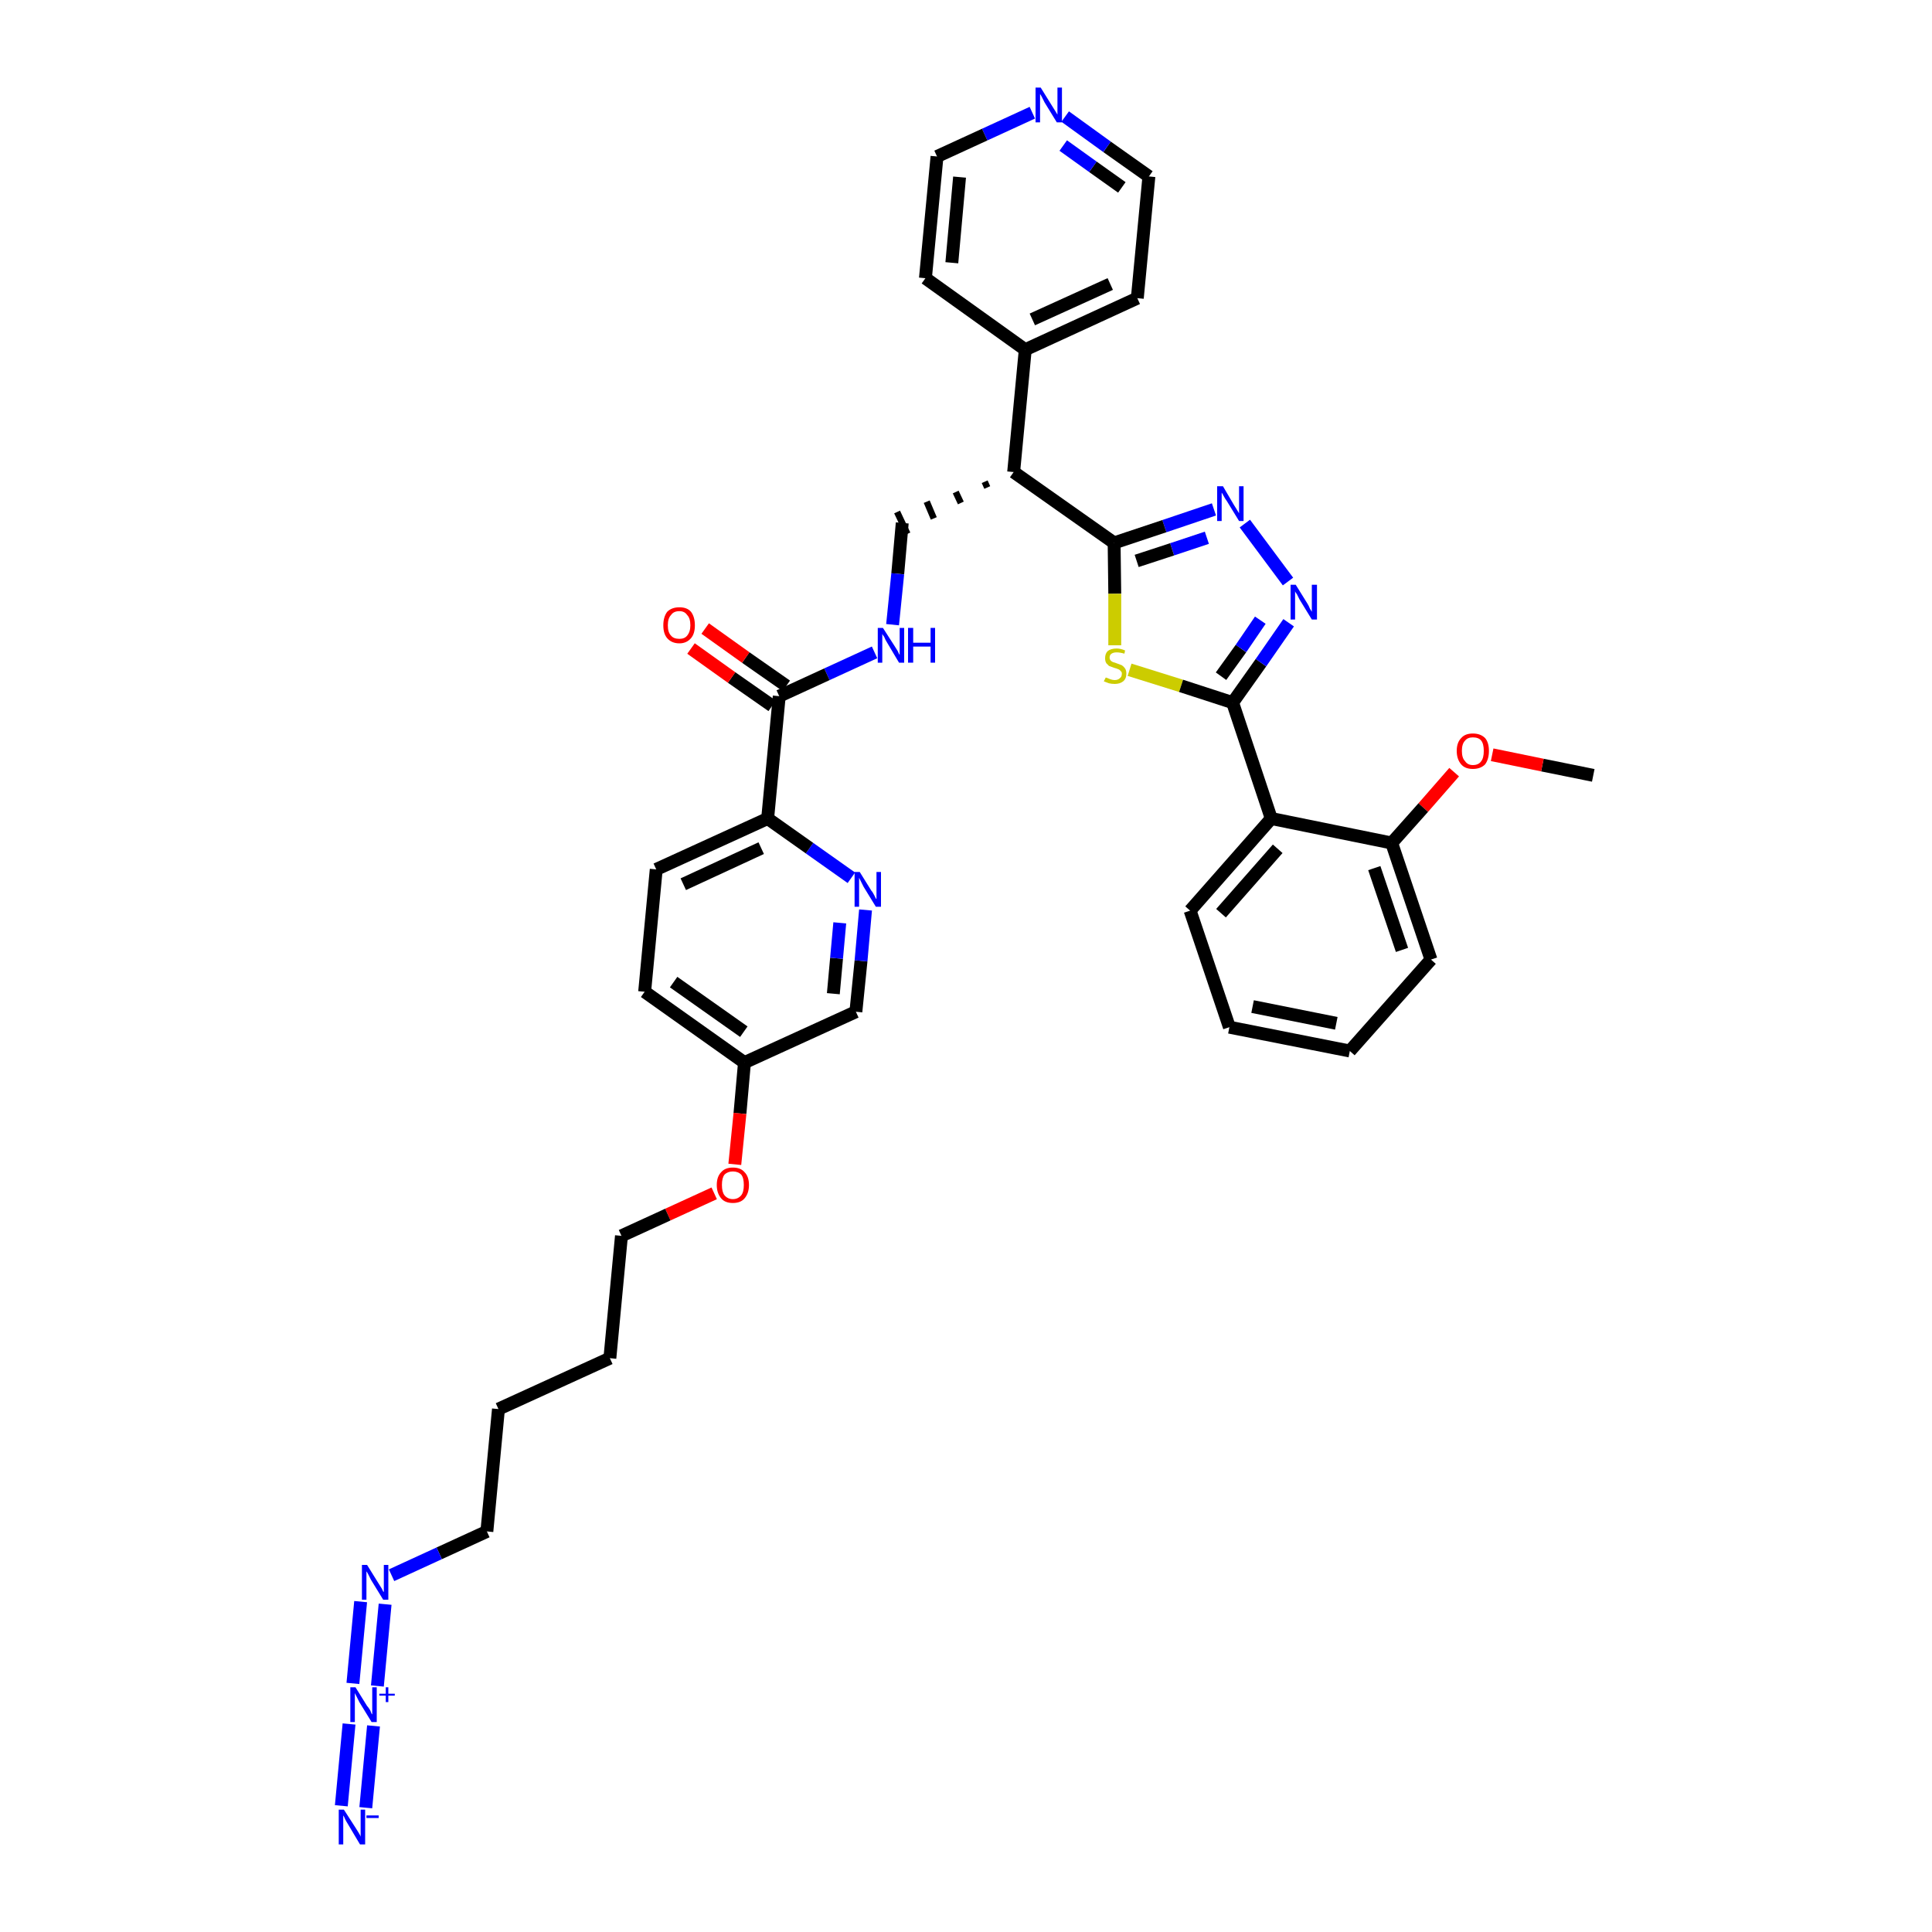 <?xml version='1.0' encoding='iso-8859-1'?>
<svg version='1.1' baseProfile='full'
              xmlns='http://www.w3.org/2000/svg'
                      xmlns:rdkit='http://www.rdkit.org/xml'
                      xmlns:xlink='http://www.w3.org/1999/xlink'
                  xml:space='preserve'
width='300px' height='300px' viewBox='0 0 300 300'>
<!-- END OF HEADER -->
<path class='bond-0 atom-0 atom-1' d='M 247.4,120.4 L 239.5,118.8' style='fill:none;fill-rule:evenodd;stroke:#000000;stroke-width:2.0px;stroke-linecap:butt;stroke-linejoin:miter;stroke-opacity:1' />
<path class='bond-0 atom-0 atom-1' d='M 239.5,118.8 L 231.7,117.2' style='fill:none;fill-rule:evenodd;stroke:#FF0000;stroke-width:2.0px;stroke-linecap:butt;stroke-linejoin:miter;stroke-opacity:1' />
<path class='bond-1 atom-1 atom-2' d='M 225.8,119.9 L 221.0,125.4' style='fill:none;fill-rule:evenodd;stroke:#FF0000;stroke-width:2.0px;stroke-linecap:butt;stroke-linejoin:miter;stroke-opacity:1' />
<path class='bond-1 atom-1 atom-2' d='M 221.0,125.4 L 216.1,130.9' style='fill:none;fill-rule:evenodd;stroke:#000000;stroke-width:2.0px;stroke-linecap:butt;stroke-linejoin:miter;stroke-opacity:1' />
<path class='bond-2 atom-2 atom-3' d='M 216.1,130.9 L 222.2,149.0' style='fill:none;fill-rule:evenodd;stroke:#000000;stroke-width:2.0px;stroke-linecap:butt;stroke-linejoin:miter;stroke-opacity:1' />
<path class='bond-2 atom-2 atom-3' d='M 213.4,134.8 L 217.7,147.5' style='fill:none;fill-rule:evenodd;stroke:#000000;stroke-width:2.0px;stroke-linecap:butt;stroke-linejoin:miter;stroke-opacity:1' />
<path class='bond-37 atom-7 atom-2' d='M 197.4,127.1 L 216.1,130.9' style='fill:none;fill-rule:evenodd;stroke:#000000;stroke-width:2.0px;stroke-linecap:butt;stroke-linejoin:miter;stroke-opacity:1' />
<path class='bond-3 atom-3 atom-4' d='M 222.2,149.0 L 209.6,163.2' style='fill:none;fill-rule:evenodd;stroke:#000000;stroke-width:2.0px;stroke-linecap:butt;stroke-linejoin:miter;stroke-opacity:1' />
<path class='bond-4 atom-4 atom-5' d='M 209.6,163.2 L 190.9,159.5' style='fill:none;fill-rule:evenodd;stroke:#000000;stroke-width:2.0px;stroke-linecap:butt;stroke-linejoin:miter;stroke-opacity:1' />
<path class='bond-4 atom-4 atom-5' d='M 207.5,158.9 L 194.5,156.3' style='fill:none;fill-rule:evenodd;stroke:#000000;stroke-width:2.0px;stroke-linecap:butt;stroke-linejoin:miter;stroke-opacity:1' />
<path class='bond-5 atom-5 atom-6' d='M 190.9,159.5 L 184.8,141.4' style='fill:none;fill-rule:evenodd;stroke:#000000;stroke-width:2.0px;stroke-linecap:butt;stroke-linejoin:miter;stroke-opacity:1' />
<path class='bond-6 atom-6 atom-7' d='M 184.8,141.4 L 197.4,127.1' style='fill:none;fill-rule:evenodd;stroke:#000000;stroke-width:2.0px;stroke-linecap:butt;stroke-linejoin:miter;stroke-opacity:1' />
<path class='bond-6 atom-6 atom-7' d='M 189.6,141.8 L 198.4,131.8' style='fill:none;fill-rule:evenodd;stroke:#000000;stroke-width:2.0px;stroke-linecap:butt;stroke-linejoin:miter;stroke-opacity:1' />
<path class='bond-7 atom-7 atom-8' d='M 197.4,127.1 L 191.4,109.1' style='fill:none;fill-rule:evenodd;stroke:#000000;stroke-width:2.0px;stroke-linecap:butt;stroke-linejoin:miter;stroke-opacity:1' />
<path class='bond-8 atom-8 atom-9' d='M 191.4,109.1 L 195.8,102.9' style='fill:none;fill-rule:evenodd;stroke:#000000;stroke-width:2.0px;stroke-linecap:butt;stroke-linejoin:miter;stroke-opacity:1' />
<path class='bond-8 atom-8 atom-9' d='M 195.8,102.9 L 200.1,96.7' style='fill:none;fill-rule:evenodd;stroke:#0000FF;stroke-width:2.0px;stroke-linecap:butt;stroke-linejoin:miter;stroke-opacity:1' />
<path class='bond-8 atom-8 atom-9' d='M 189.6,105.0 L 192.7,100.7' style='fill:none;fill-rule:evenodd;stroke:#000000;stroke-width:2.0px;stroke-linecap:butt;stroke-linejoin:miter;stroke-opacity:1' />
<path class='bond-8 atom-8 atom-9' d='M 192.7,100.7 L 195.7,96.3' style='fill:none;fill-rule:evenodd;stroke:#0000FF;stroke-width:2.0px;stroke-linecap:butt;stroke-linejoin:miter;stroke-opacity:1' />
<path class='bond-38 atom-37 atom-8' d='M 175.4,104.0 L 183.4,106.5' style='fill:none;fill-rule:evenodd;stroke:#CCCC00;stroke-width:2.0px;stroke-linecap:butt;stroke-linejoin:miter;stroke-opacity:1' />
<path class='bond-38 atom-37 atom-8' d='M 183.4,106.5 L 191.4,109.1' style='fill:none;fill-rule:evenodd;stroke:#000000;stroke-width:2.0px;stroke-linecap:butt;stroke-linejoin:miter;stroke-opacity:1' />
<path class='bond-9 atom-9 atom-10' d='M 200.0,90.3 L 193.3,81.3' style='fill:none;fill-rule:evenodd;stroke:#0000FF;stroke-width:2.0px;stroke-linecap:butt;stroke-linejoin:miter;stroke-opacity:1' />
<path class='bond-10 atom-10 atom-11' d='M 188.5,79.1 L 180.8,81.7' style='fill:none;fill-rule:evenodd;stroke:#0000FF;stroke-width:2.0px;stroke-linecap:butt;stroke-linejoin:miter;stroke-opacity:1' />
<path class='bond-10 atom-10 atom-11' d='M 180.8,81.7 L 173.0,84.3' style='fill:none;fill-rule:evenodd;stroke:#000000;stroke-width:2.0px;stroke-linecap:butt;stroke-linejoin:miter;stroke-opacity:1' />
<path class='bond-10 atom-10 atom-11' d='M 187.4,83.5 L 182.0,85.3' style='fill:none;fill-rule:evenodd;stroke:#0000FF;stroke-width:2.0px;stroke-linecap:butt;stroke-linejoin:miter;stroke-opacity:1' />
<path class='bond-10 atom-10 atom-11' d='M 182.0,85.3 L 176.5,87.1' style='fill:none;fill-rule:evenodd;stroke:#000000;stroke-width:2.0px;stroke-linecap:butt;stroke-linejoin:miter;stroke-opacity:1' />
<path class='bond-11 atom-11 atom-12' d='M 173.0,84.3 L 157.4,73.3' style='fill:none;fill-rule:evenodd;stroke:#000000;stroke-width:2.0px;stroke-linecap:butt;stroke-linejoin:miter;stroke-opacity:1' />
<path class='bond-36 atom-11 atom-37' d='M 173.0,84.3 L 173.1,92.2' style='fill:none;fill-rule:evenodd;stroke:#000000;stroke-width:2.0px;stroke-linecap:butt;stroke-linejoin:miter;stroke-opacity:1' />
<path class='bond-36 atom-11 atom-37' d='M 173.1,92.2 L 173.1,100.2' style='fill:none;fill-rule:evenodd;stroke:#CCCC00;stroke-width:2.0px;stroke-linecap:butt;stroke-linejoin:miter;stroke-opacity:1' />
<path class='bond-12 atom-12 atom-13' d='M 152.9,74.8 L 153.3,75.7' style='fill:none;fill-rule:evenodd;stroke:#000000;stroke-width:1.0px;stroke-linecap:butt;stroke-linejoin:miter;stroke-opacity:1' />
<path class='bond-12 atom-12 atom-13' d='M 148.4,76.4 L 149.2,78.1' style='fill:none;fill-rule:evenodd;stroke:#000000;stroke-width:1.0px;stroke-linecap:butt;stroke-linejoin:miter;stroke-opacity:1' />
<path class='bond-12 atom-12 atom-13' d='M 143.9,77.9 L 145.0,80.5' style='fill:none;fill-rule:evenodd;stroke:#000000;stroke-width:1.0px;stroke-linecap:butt;stroke-linejoin:miter;stroke-opacity:1' />
<path class='bond-12 atom-12 atom-13' d='M 139.3,79.5 L 140.9,82.9' style='fill:none;fill-rule:evenodd;stroke:#000000;stroke-width:1.0px;stroke-linecap:butt;stroke-linejoin:miter;stroke-opacity:1' />
<path class='bond-30 atom-12 atom-31' d='M 157.4,73.3 L 159.2,54.3' style='fill:none;fill-rule:evenodd;stroke:#000000;stroke-width:2.0px;stroke-linecap:butt;stroke-linejoin:miter;stroke-opacity:1' />
<path class='bond-13 atom-13 atom-14' d='M 140.1,81.2 L 139.4,89.1' style='fill:none;fill-rule:evenodd;stroke:#000000;stroke-width:2.0px;stroke-linecap:butt;stroke-linejoin:miter;stroke-opacity:1' />
<path class='bond-13 atom-13 atom-14' d='M 139.4,89.1 L 138.6,97.0' style='fill:none;fill-rule:evenodd;stroke:#0000FF;stroke-width:2.0px;stroke-linecap:butt;stroke-linejoin:miter;stroke-opacity:1' />
<path class='bond-14 atom-14 atom-15' d='M 135.8,101.3 L 128.4,104.7' style='fill:none;fill-rule:evenodd;stroke:#0000FF;stroke-width:2.0px;stroke-linecap:butt;stroke-linejoin:miter;stroke-opacity:1' />
<path class='bond-14 atom-14 atom-15' d='M 128.4,104.7 L 121.0,108.1' style='fill:none;fill-rule:evenodd;stroke:#000000;stroke-width:2.0px;stroke-linecap:butt;stroke-linejoin:miter;stroke-opacity:1' />
<path class='bond-15 atom-15 atom-16' d='M 122.1,106.5 L 115.8,102.1' style='fill:none;fill-rule:evenodd;stroke:#000000;stroke-width:2.0px;stroke-linecap:butt;stroke-linejoin:miter;stroke-opacity:1' />
<path class='bond-15 atom-15 atom-16' d='M 115.8,102.1 L 109.5,97.6' style='fill:none;fill-rule:evenodd;stroke:#FF0000;stroke-width:2.0px;stroke-linecap:butt;stroke-linejoin:miter;stroke-opacity:1' />
<path class='bond-15 atom-15 atom-16' d='M 119.9,109.6 L 113.6,105.2' style='fill:none;fill-rule:evenodd;stroke:#000000;stroke-width:2.0px;stroke-linecap:butt;stroke-linejoin:miter;stroke-opacity:1' />
<path class='bond-15 atom-15 atom-16' d='M 113.6,105.2 L 107.3,100.7' style='fill:none;fill-rule:evenodd;stroke:#FF0000;stroke-width:2.0px;stroke-linecap:butt;stroke-linejoin:miter;stroke-opacity:1' />
<path class='bond-16 atom-15 atom-17' d='M 121.0,108.1 L 119.2,127.1' style='fill:none;fill-rule:evenodd;stroke:#000000;stroke-width:2.0px;stroke-linecap:butt;stroke-linejoin:miter;stroke-opacity:1' />
<path class='bond-17 atom-17 atom-18' d='M 119.2,127.1 L 101.9,135.0' style='fill:none;fill-rule:evenodd;stroke:#000000;stroke-width:2.0px;stroke-linecap:butt;stroke-linejoin:miter;stroke-opacity:1' />
<path class='bond-17 atom-17 atom-18' d='M 118.2,131.7 L 106.1,137.3' style='fill:none;fill-rule:evenodd;stroke:#000000;stroke-width:2.0px;stroke-linecap:butt;stroke-linejoin:miter;stroke-opacity:1' />
<path class='bond-39 atom-30 atom-17' d='M 132.2,136.3 L 125.7,131.7' style='fill:none;fill-rule:evenodd;stroke:#0000FF;stroke-width:2.0px;stroke-linecap:butt;stroke-linejoin:miter;stroke-opacity:1' />
<path class='bond-39 atom-30 atom-17' d='M 125.7,131.7 L 119.2,127.1' style='fill:none;fill-rule:evenodd;stroke:#000000;stroke-width:2.0px;stroke-linecap:butt;stroke-linejoin:miter;stroke-opacity:1' />
<path class='bond-18 atom-18 atom-19' d='M 101.9,135.0 L 100.1,154.0' style='fill:none;fill-rule:evenodd;stroke:#000000;stroke-width:2.0px;stroke-linecap:butt;stroke-linejoin:miter;stroke-opacity:1' />
<path class='bond-19 atom-19 atom-20' d='M 100.1,154.0 L 115.6,165.0' style='fill:none;fill-rule:evenodd;stroke:#000000;stroke-width:2.0px;stroke-linecap:butt;stroke-linejoin:miter;stroke-opacity:1' />
<path class='bond-19 atom-19 atom-20' d='M 104.6,152.5 L 115.5,160.2' style='fill:none;fill-rule:evenodd;stroke:#000000;stroke-width:2.0px;stroke-linecap:butt;stroke-linejoin:miter;stroke-opacity:1' />
<path class='bond-20 atom-20 atom-21' d='M 115.6,165.0 L 114.9,172.9' style='fill:none;fill-rule:evenodd;stroke:#000000;stroke-width:2.0px;stroke-linecap:butt;stroke-linejoin:miter;stroke-opacity:1' />
<path class='bond-20 atom-20 atom-21' d='M 114.9,172.9 L 114.1,180.8' style='fill:none;fill-rule:evenodd;stroke:#FF0000;stroke-width:2.0px;stroke-linecap:butt;stroke-linejoin:miter;stroke-opacity:1' />
<path class='bond-28 atom-20 atom-29' d='M 115.6,165.0 L 132.9,157.1' style='fill:none;fill-rule:evenodd;stroke:#000000;stroke-width:2.0px;stroke-linecap:butt;stroke-linejoin:miter;stroke-opacity:1' />
<path class='bond-21 atom-21 atom-22' d='M 110.9,185.3 L 103.7,188.6' style='fill:none;fill-rule:evenodd;stroke:#FF0000;stroke-width:2.0px;stroke-linecap:butt;stroke-linejoin:miter;stroke-opacity:1' />
<path class='bond-21 atom-21 atom-22' d='M 103.7,188.6 L 96.5,191.9' style='fill:none;fill-rule:evenodd;stroke:#000000;stroke-width:2.0px;stroke-linecap:butt;stroke-linejoin:miter;stroke-opacity:1' />
<path class='bond-22 atom-22 atom-23' d='M 96.5,191.9 L 94.7,210.9' style='fill:none;fill-rule:evenodd;stroke:#000000;stroke-width:2.0px;stroke-linecap:butt;stroke-linejoin:miter;stroke-opacity:1' />
<path class='bond-23 atom-23 atom-24' d='M 94.7,210.9 L 77.4,218.8' style='fill:none;fill-rule:evenodd;stroke:#000000;stroke-width:2.0px;stroke-linecap:butt;stroke-linejoin:miter;stroke-opacity:1' />
<path class='bond-24 atom-24 atom-25' d='M 77.4,218.8 L 75.6,237.8' style='fill:none;fill-rule:evenodd;stroke:#000000;stroke-width:2.0px;stroke-linecap:butt;stroke-linejoin:miter;stroke-opacity:1' />
<path class='bond-25 atom-25 atom-26' d='M 75.6,237.8 L 68.2,241.2' style='fill:none;fill-rule:evenodd;stroke:#000000;stroke-width:2.0px;stroke-linecap:butt;stroke-linejoin:miter;stroke-opacity:1' />
<path class='bond-25 atom-25 atom-26' d='M 68.2,241.2 L 60.8,244.6' style='fill:none;fill-rule:evenodd;stroke:#0000FF;stroke-width:2.0px;stroke-linecap:butt;stroke-linejoin:miter;stroke-opacity:1' />
<path class='bond-26 atom-26 atom-27' d='M 56.0,248.7 L 54.8,261.4' style='fill:none;fill-rule:evenodd;stroke:#0000FF;stroke-width:2.0px;stroke-linecap:butt;stroke-linejoin:miter;stroke-opacity:1' />
<path class='bond-26 atom-26 atom-27' d='M 59.8,249.1 L 58.6,261.8' style='fill:none;fill-rule:evenodd;stroke:#0000FF;stroke-width:2.0px;stroke-linecap:butt;stroke-linejoin:miter;stroke-opacity:1' />
<path class='bond-27 atom-27 atom-28' d='M 54.2,267.7 L 53.0,280.4' style='fill:none;fill-rule:evenodd;stroke:#0000FF;stroke-width:2.0px;stroke-linecap:butt;stroke-linejoin:miter;stroke-opacity:1' />
<path class='bond-27 atom-27 atom-28' d='M 58.0,268.0 L 56.8,280.7' style='fill:none;fill-rule:evenodd;stroke:#0000FF;stroke-width:2.0px;stroke-linecap:butt;stroke-linejoin:miter;stroke-opacity:1' />
<path class='bond-29 atom-29 atom-30' d='M 132.9,157.1 L 133.7,149.2' style='fill:none;fill-rule:evenodd;stroke:#000000;stroke-width:2.0px;stroke-linecap:butt;stroke-linejoin:miter;stroke-opacity:1' />
<path class='bond-29 atom-29 atom-30' d='M 133.7,149.2 L 134.4,141.3' style='fill:none;fill-rule:evenodd;stroke:#0000FF;stroke-width:2.0px;stroke-linecap:butt;stroke-linejoin:miter;stroke-opacity:1' />
<path class='bond-29 atom-29 atom-30' d='M 129.4,154.3 L 129.9,148.8' style='fill:none;fill-rule:evenodd;stroke:#000000;stroke-width:2.0px;stroke-linecap:butt;stroke-linejoin:miter;stroke-opacity:1' />
<path class='bond-29 atom-29 atom-30' d='M 129.9,148.8 L 130.4,143.3' style='fill:none;fill-rule:evenodd;stroke:#0000FF;stroke-width:2.0px;stroke-linecap:butt;stroke-linejoin:miter;stroke-opacity:1' />
<path class='bond-31 atom-31 atom-32' d='M 159.2,54.3 L 176.6,46.3' style='fill:none;fill-rule:evenodd;stroke:#000000;stroke-width:2.0px;stroke-linecap:butt;stroke-linejoin:miter;stroke-opacity:1' />
<path class='bond-31 atom-31 atom-32' d='M 160.3,49.6 L 172.4,44.1' style='fill:none;fill-rule:evenodd;stroke:#000000;stroke-width:2.0px;stroke-linecap:butt;stroke-linejoin:miter;stroke-opacity:1' />
<path class='bond-40 atom-36 atom-31' d='M 143.7,43.2 L 159.2,54.3' style='fill:none;fill-rule:evenodd;stroke:#000000;stroke-width:2.0px;stroke-linecap:butt;stroke-linejoin:miter;stroke-opacity:1' />
<path class='bond-32 atom-32 atom-33' d='M 176.6,46.3 L 178.4,27.4' style='fill:none;fill-rule:evenodd;stroke:#000000;stroke-width:2.0px;stroke-linecap:butt;stroke-linejoin:miter;stroke-opacity:1' />
<path class='bond-33 atom-33 atom-34' d='M 178.4,27.4 L 171.9,22.8' style='fill:none;fill-rule:evenodd;stroke:#000000;stroke-width:2.0px;stroke-linecap:butt;stroke-linejoin:miter;stroke-opacity:1' />
<path class='bond-33 atom-33 atom-34' d='M 171.9,22.8 L 165.4,18.1' style='fill:none;fill-rule:evenodd;stroke:#0000FF;stroke-width:2.0px;stroke-linecap:butt;stroke-linejoin:miter;stroke-opacity:1' />
<path class='bond-33 atom-33 atom-34' d='M 174.2,29.1 L 169.7,25.9' style='fill:none;fill-rule:evenodd;stroke:#000000;stroke-width:2.0px;stroke-linecap:butt;stroke-linejoin:miter;stroke-opacity:1' />
<path class='bond-33 atom-33 atom-34' d='M 169.7,25.9 L 165.1,22.6' style='fill:none;fill-rule:evenodd;stroke:#0000FF;stroke-width:2.0px;stroke-linecap:butt;stroke-linejoin:miter;stroke-opacity:1' />
<path class='bond-34 atom-34 atom-35' d='M 160.3,17.5 L 152.9,20.9' style='fill:none;fill-rule:evenodd;stroke:#0000FF;stroke-width:2.0px;stroke-linecap:butt;stroke-linejoin:miter;stroke-opacity:1' />
<path class='bond-34 atom-34 atom-35' d='M 152.9,20.9 L 145.5,24.3' style='fill:none;fill-rule:evenodd;stroke:#000000;stroke-width:2.0px;stroke-linecap:butt;stroke-linejoin:miter;stroke-opacity:1' />
<path class='bond-35 atom-35 atom-36' d='M 145.5,24.3 L 143.7,43.2' style='fill:none;fill-rule:evenodd;stroke:#000000;stroke-width:2.0px;stroke-linecap:butt;stroke-linejoin:miter;stroke-opacity:1' />
<path class='bond-35 atom-35 atom-36' d='M 149.0,27.5 L 147.8,40.8' style='fill:none;fill-rule:evenodd;stroke:#000000;stroke-width:2.0px;stroke-linecap:butt;stroke-linejoin:miter;stroke-opacity:1' />
<path  class='atom-1' d='M 226.2 116.6
Q 226.2 115.3, 226.9 114.6
Q 227.5 113.9, 228.7 113.9
Q 229.9 113.9, 230.6 114.6
Q 231.2 115.3, 231.2 116.6
Q 231.2 117.9, 230.6 118.7
Q 229.9 119.4, 228.7 119.4
Q 227.5 119.4, 226.9 118.7
Q 226.2 117.9, 226.2 116.6
M 228.7 118.8
Q 229.6 118.8, 230.0 118.2
Q 230.4 117.7, 230.4 116.6
Q 230.4 115.5, 230.0 115.0
Q 229.6 114.5, 228.7 114.5
Q 227.9 114.5, 227.5 115.0
Q 227.0 115.5, 227.0 116.6
Q 227.0 117.7, 227.5 118.2
Q 227.9 118.8, 228.7 118.8
' fill='#FF0000'/>
<path  class='atom-9' d='M 201.2 90.8
L 203.0 93.7
Q 203.2 94.0, 203.4 94.5
Q 203.7 95.0, 203.7 95.0
L 203.7 90.8
L 204.5 90.8
L 204.5 96.2
L 203.7 96.2
L 201.8 93.1
Q 201.6 92.7, 201.4 92.3
Q 201.1 91.9, 201.1 91.8
L 201.1 96.2
L 200.4 96.2
L 200.4 90.8
L 201.2 90.8
' fill='#0000FF'/>
<path  class='atom-10' d='M 189.9 75.5
L 191.6 78.4
Q 191.8 78.7, 192.1 79.2
Q 192.4 79.7, 192.4 79.7
L 192.4 75.5
L 193.1 75.5
L 193.1 80.9
L 192.4 80.9
L 190.5 77.8
Q 190.2 77.4, 190.0 77.0
Q 189.8 76.6, 189.7 76.5
L 189.7 80.9
L 189.0 80.9
L 189.0 75.5
L 189.9 75.5
' fill='#0000FF'/>
<path  class='atom-14' d='M 137.1 97.5
L 138.9 100.3
Q 139.1 100.6, 139.4 101.1
Q 139.6 101.6, 139.7 101.7
L 139.7 97.5
L 140.4 97.5
L 140.4 102.9
L 139.6 102.9
L 137.7 99.7
Q 137.5 99.4, 137.3 98.9
Q 137.0 98.5, 137.0 98.4
L 137.0 102.9
L 136.3 102.9
L 136.3 97.5
L 137.1 97.5
' fill='#0000FF'/>
<path  class='atom-14' d='M 141.0 97.5
L 141.8 97.5
L 141.8 99.8
L 144.5 99.8
L 144.5 97.5
L 145.2 97.5
L 145.2 102.9
L 144.5 102.9
L 144.5 100.4
L 141.8 100.4
L 141.8 102.9
L 141.0 102.9
L 141.0 97.5
' fill='#0000FF'/>
<path  class='atom-16' d='M 103.0 97.1
Q 103.0 95.8, 103.6 95.0
Q 104.3 94.3, 105.5 94.3
Q 106.7 94.3, 107.3 95.0
Q 107.9 95.8, 107.9 97.1
Q 107.9 98.4, 107.3 99.1
Q 106.6 99.9, 105.5 99.9
Q 104.3 99.9, 103.6 99.1
Q 103.0 98.4, 103.0 97.1
M 105.5 99.2
Q 106.3 99.2, 106.7 98.7
Q 107.2 98.1, 107.2 97.1
Q 107.2 96.0, 106.7 95.5
Q 106.3 94.9, 105.5 94.9
Q 104.6 94.9, 104.2 95.5
Q 103.7 96.0, 103.7 97.1
Q 103.7 98.2, 104.2 98.7
Q 104.6 99.2, 105.5 99.2
' fill='#FF0000'/>
<path  class='atom-21' d='M 111.3 184.0
Q 111.3 182.7, 112.0 182.0
Q 112.6 181.3, 113.8 181.3
Q 115.0 181.3, 115.6 182.0
Q 116.3 182.7, 116.3 184.0
Q 116.3 185.3, 115.6 186.1
Q 115.0 186.8, 113.8 186.8
Q 112.6 186.8, 112.0 186.1
Q 111.3 185.3, 111.3 184.0
M 113.8 186.2
Q 114.6 186.2, 115.1 185.6
Q 115.5 185.1, 115.5 184.0
Q 115.5 182.9, 115.1 182.4
Q 114.6 181.9, 113.8 181.9
Q 113.0 181.9, 112.5 182.4
Q 112.1 182.9, 112.1 184.0
Q 112.1 185.1, 112.5 185.6
Q 113.0 186.2, 113.8 186.2
' fill='#FF0000'/>
<path  class='atom-26' d='M 57.0 243.0
L 58.8 245.9
Q 59.0 246.2, 59.3 246.7
Q 59.5 247.2, 59.6 247.2
L 59.6 243.0
L 60.3 243.0
L 60.3 248.4
L 59.5 248.4
L 57.6 245.3
Q 57.4 244.9, 57.2 244.5
Q 57.0 244.1, 56.9 244.0
L 56.9 248.4
L 56.2 248.4
L 56.2 243.0
L 57.0 243.0
' fill='#0000FF'/>
<path  class='atom-27' d='M 55.2 262.0
L 57.0 264.9
Q 57.2 265.1, 57.5 265.6
Q 57.7 266.2, 57.8 266.2
L 57.8 262.0
L 58.5 262.0
L 58.5 267.4
L 57.7 267.4
L 55.8 264.3
Q 55.6 263.9, 55.4 263.5
Q 55.2 263.1, 55.1 262.9
L 55.1 267.4
L 54.4 267.4
L 54.4 262.0
L 55.2 262.0
' fill='#0000FF'/>
<path  class='atom-27' d='M 58.9 263.0
L 59.9 263.0
L 59.9 262.0
L 60.3 262.0
L 60.3 263.0
L 61.3 263.0
L 61.3 263.3
L 60.3 263.3
L 60.3 264.3
L 59.9 264.3
L 59.9 263.3
L 58.9 263.3
L 58.9 263.0
' fill='#0000FF'/>
<path  class='atom-28' d='M 53.4 281.0
L 55.2 283.8
Q 55.4 284.1, 55.7 284.6
Q 56.0 285.1, 56.0 285.2
L 56.0 281.0
L 56.7 281.0
L 56.7 286.4
L 55.9 286.4
L 54.0 283.2
Q 53.8 282.9, 53.6 282.5
Q 53.4 282.0, 53.3 281.9
L 53.3 286.4
L 52.6 286.4
L 52.6 281.0
L 53.4 281.0
' fill='#0000FF'/>
<path  class='atom-28' d='M 56.9 281.9
L 58.8 281.9
L 58.8 282.3
L 56.9 282.3
L 56.9 281.9
' fill='#0000FF'/>
<path  class='atom-30' d='M 133.5 135.4
L 135.3 138.3
Q 135.5 138.5, 135.8 139.1
Q 136.0 139.6, 136.1 139.6
L 136.1 135.4
L 136.8 135.4
L 136.8 140.8
L 136.0 140.8
L 134.1 137.7
Q 133.9 137.3, 133.7 136.9
Q 133.5 136.5, 133.4 136.3
L 133.4 140.8
L 132.7 140.8
L 132.7 135.4
L 133.5 135.4
' fill='#0000FF'/>
<path  class='atom-34' d='M 161.6 13.6
L 163.4 16.5
Q 163.6 16.8, 163.9 17.3
Q 164.2 17.8, 164.2 17.8
L 164.2 13.6
L 164.9 13.6
L 164.9 19.0
L 164.1 19.0
L 162.2 15.9
Q 162.0 15.5, 161.8 15.1
Q 161.6 14.7, 161.5 14.6
L 161.5 19.0
L 160.8 19.0
L 160.8 13.6
L 161.6 13.6
' fill='#0000FF'/>
<path  class='atom-37' d='M 171.7 105.2
Q 171.7 105.2, 172.0 105.3
Q 172.2 105.4, 172.5 105.5
Q 172.8 105.6, 173.1 105.6
Q 173.6 105.6, 173.9 105.3
Q 174.2 105.1, 174.2 104.6
Q 174.2 104.3, 174.0 104.2
Q 173.9 104.0, 173.6 103.9
Q 173.4 103.8, 173.0 103.7
Q 172.5 103.5, 172.2 103.4
Q 172.0 103.2, 171.8 103.0
Q 171.6 102.7, 171.6 102.2
Q 171.6 101.5, 172.0 101.1
Q 172.5 100.7, 173.4 100.7
Q 174.0 100.7, 174.7 101.0
L 174.6 101.5
Q 173.9 101.3, 173.4 101.3
Q 172.9 101.3, 172.6 101.5
Q 172.3 101.7, 172.3 102.1
Q 172.3 102.4, 172.5 102.6
Q 172.6 102.7, 172.8 102.8
Q 173.1 102.9, 173.4 103.0
Q 173.9 103.2, 174.2 103.3
Q 174.5 103.5, 174.7 103.8
Q 174.9 104.1, 174.9 104.6
Q 174.9 105.4, 174.4 105.8
Q 173.9 106.2, 173.1 106.2
Q 172.6 106.2, 172.2 106.1
Q 171.9 106.0, 171.4 105.8
L 171.7 105.2
' fill='#CCCC00'/>
</svg>
